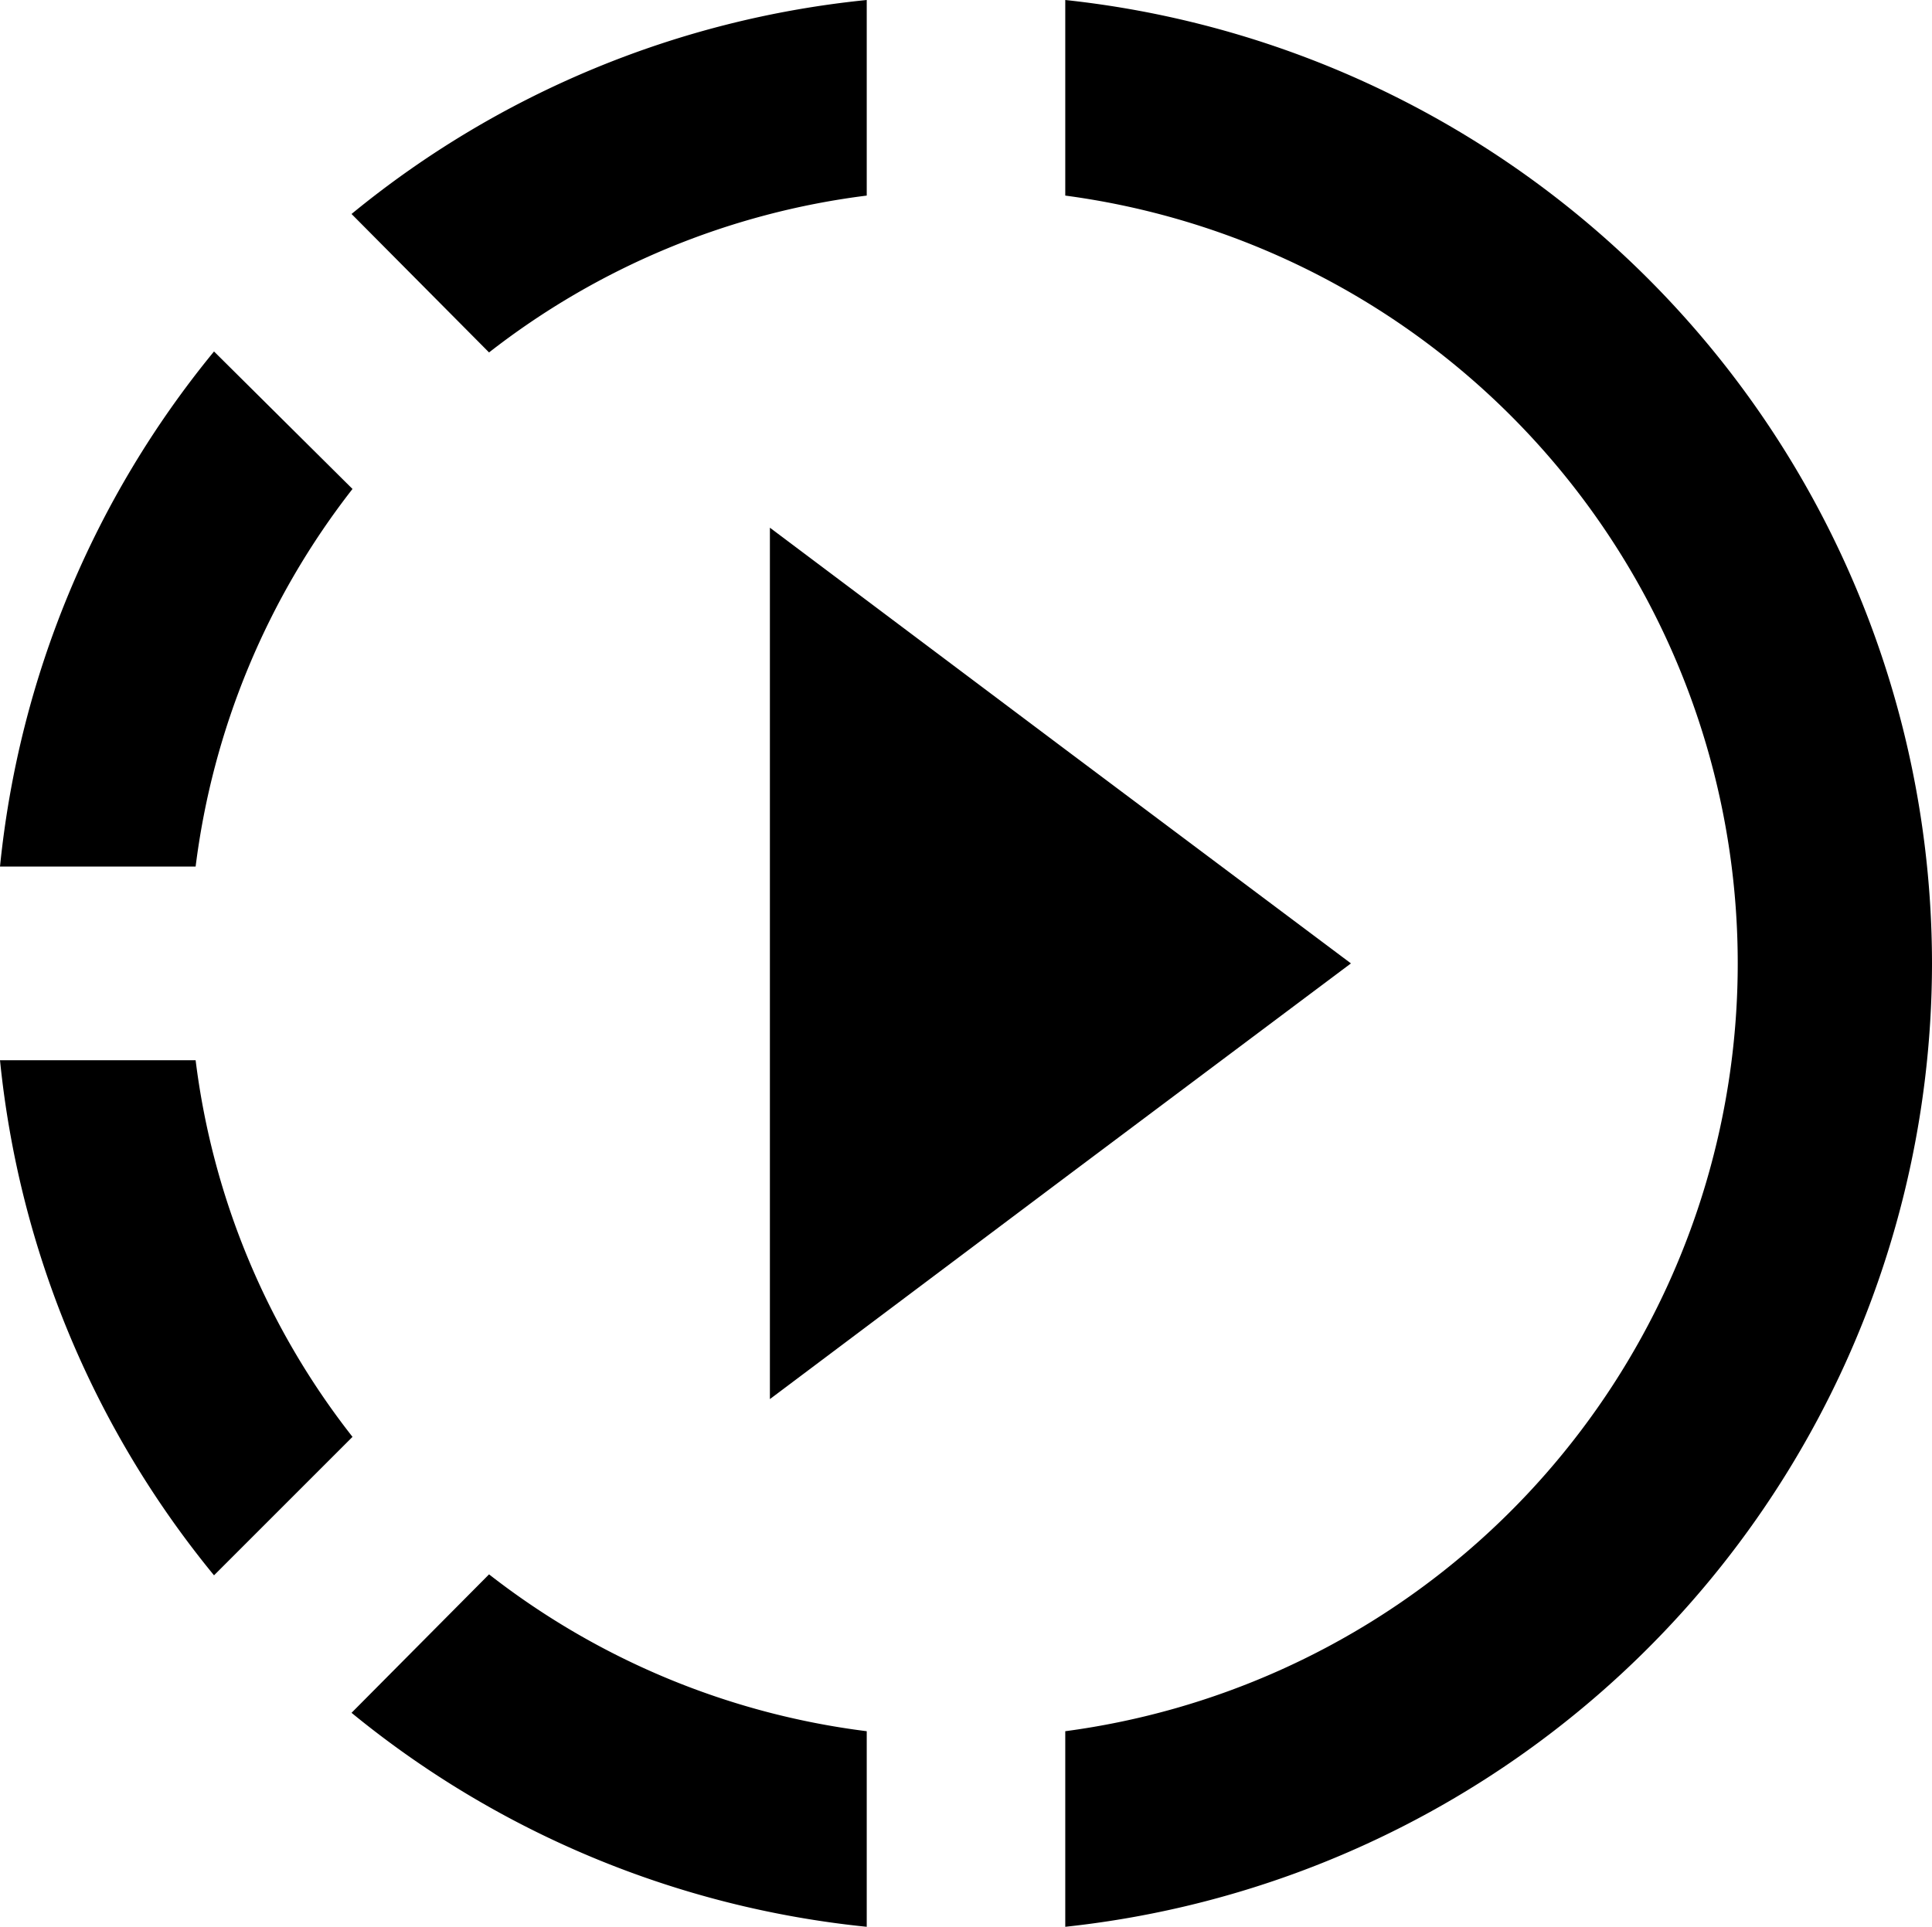 <svg xmlns="http://www.w3.org/2000/svg" width="19.95" height="19.9" viewBox="0 0 19.95 19.9">
  <path id="ic_slow_motion_video_24px" d="M13.05,9.79,10,7.5v9l3.05-2.29L16,12Zm0,0L10,7.5v9l3.05-2.29L16,12Zm0,0L10,7.5v9l3.05-2.29L16,12ZM11,4.07V2.05A9.949,9.949,0,0,0,5.68,4.26L7.1,5.69A7.941,7.941,0,0,1,11,4.07ZM5.69,7.1,4.26,5.68A9.949,9.949,0,0,0,2.05,11H4.07A7.941,7.941,0,0,1,5.69,7.1ZM4.07,13H2.05a9.949,9.949,0,0,0,2.21,5.32l1.43-1.43A7.868,7.868,0,0,1,4.07,13Zm1.61,6.74A9.981,9.981,0,0,0,11,21.95V19.93a7.941,7.941,0,0,1-3.9-1.62L5.68,19.74ZM22,12a10.015,10.015,0,0,1-8.95,9.95V19.93a8,8,0,0,0,0-15.86V2.05A10.015,10.015,0,0,1,22,12Z" transform="translate(-2.05 -2.05)"/>
</svg>
